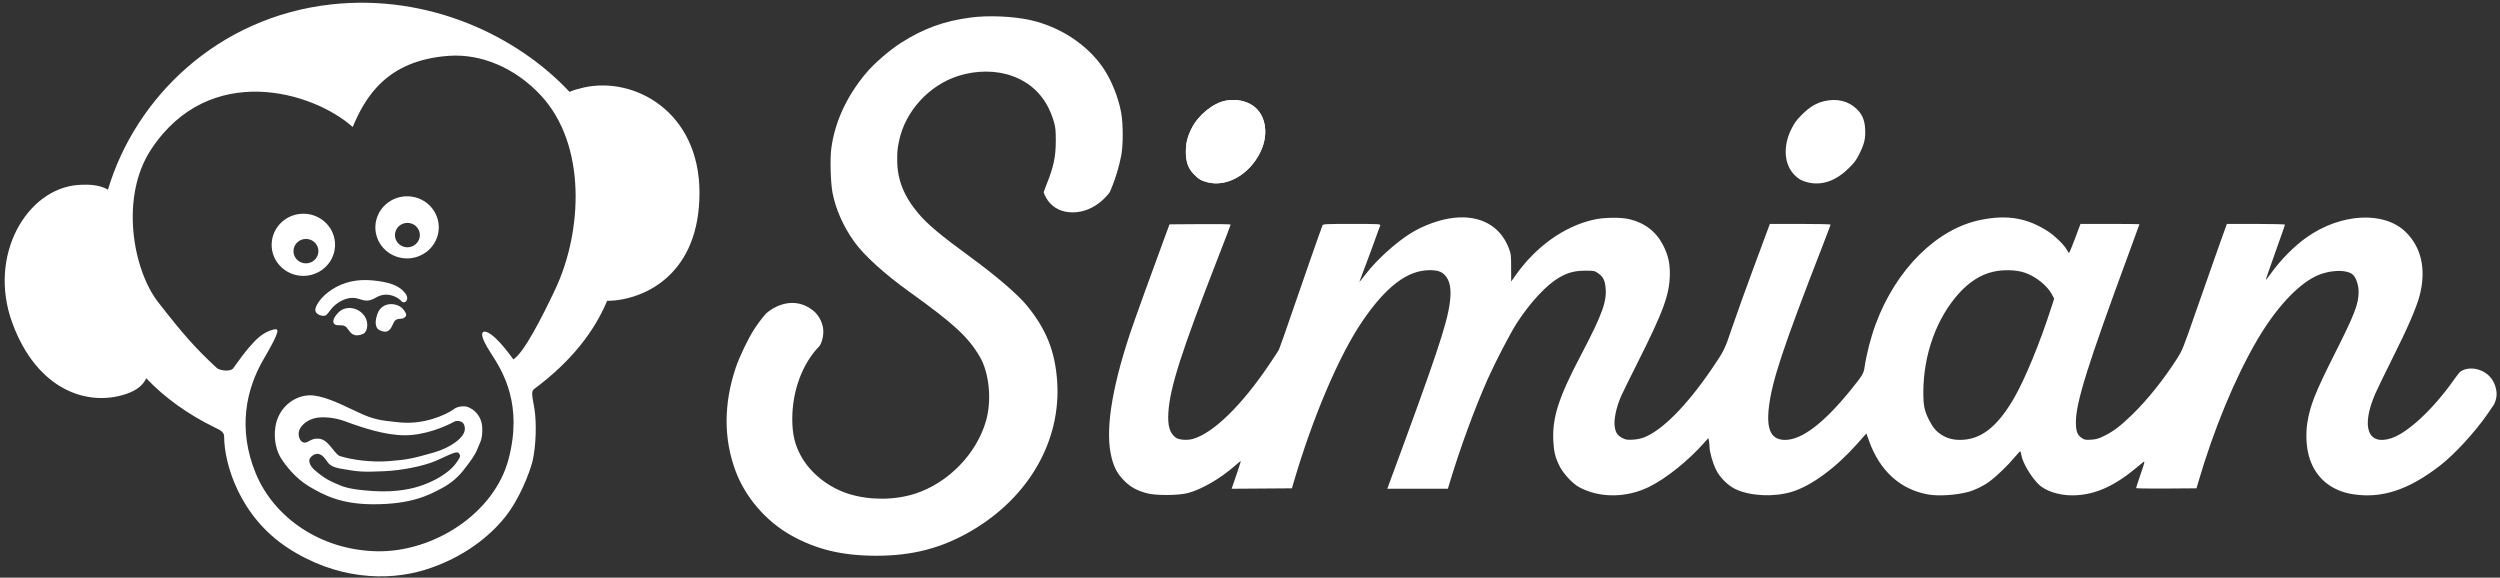 <svg width="251" height="58" viewBox="0 0 251 58" fill="none" xmlns="http://www.w3.org/2000/svg">
<rect x="0" y="0" width="251" height="58" fill="#333333" stroke="none"/>
<path fill-rule="evenodd" clip-rule="evenodd" d="M123.05 10.11C121.802 10.347 120.319 11.549 119.654 12.863C119.224 13.713 119.064 14.348 119.06 15.224C119.055 16.224 119.292 16.901 119.849 17.476C120.335 17.978 120.596 18.135 121.223 18.298C123.172 18.806 125.414 17.538 126.522 15.303C127.503 13.322 127.033 11.185 125.444 10.403C124.73 10.051 123.9 9.949 123.05 10.11ZM183.167 10.152C182.352 10.344 181.693 10.739 180.936 11.489C180.378 12.04 180.171 12.321 179.859 12.944C178.993 14.679 179.114 16.505 180.166 17.566C180.578 17.982 180.864 18.144 181.457 18.298C182.864 18.665 184.275 18.193 185.582 16.918C186.192 16.322 186.37 16.084 186.697 15.42C187.187 14.426 187.308 13.897 187.261 12.959C187.217 12.068 186.974 11.489 186.416 10.946C185.589 10.14 184.421 9.855 183.167 10.152ZM145.945 21.871C144.567 22.026 142.901 22.628 141.605 23.438C140.141 24.355 138.27 26.045 137.195 27.425C136.616 28.169 136.398 28.427 136.498 28.25C136.555 28.151 138.512 22.854 138.576 22.628C138.614 22.491 138.438 22.482 135.727 22.482C133.054 22.482 132.834 22.493 132.78 22.628C132.577 23.136 130.982 27.692 129.845 31.009C129.108 33.162 128.456 35.013 128.398 35.121C128.34 35.23 127.902 35.898 127.425 36.606C124.639 40.742 121.755 43.54 119.718 44.08C119.17 44.226 118.353 44.16 118.058 43.946C117.441 43.499 117.222 42.769 117.303 41.425C117.454 38.932 118.602 35.344 122.234 26.015C122.963 24.143 123.56 22.581 123.56 22.545C123.56 22.509 122.178 22.49 120.49 22.502L117.42 22.524L117.004 23.645C115.775 26.959 113.839 32.324 113.466 33.449C111.548 39.234 110.932 43.426 111.621 46.018C111.892 47.039 112.231 47.635 112.936 48.327C113.549 48.929 114.193 49.273 115.191 49.533C116.088 49.766 118.333 49.749 119.269 49.501C120.639 49.139 122.543 48.036 123.954 46.787C124.298 46.482 124.579 46.265 124.579 46.303C124.579 46.342 124.371 46.981 124.118 47.722L123.656 49.07L126.683 49.049L129.71 49.027L129.867 48.487C131.777 41.948 134.43 35.71 136.758 32.286C139.129 28.798 141.278 27.151 143.488 27.126C144.322 27.117 144.749 27.259 145.103 27.664C145.588 28.218 145.732 29.051 145.567 30.347C145.292 32.512 144.213 35.732 139.399 48.757L139.284 49.068H142.326H145.368L145.562 48.424C146.593 44.99 148.052 41.017 149.384 38.018C150.112 36.378 151.643 33.434 152.279 32.452C153.617 30.383 155.241 28.63 156.511 27.883C157.386 27.368 158.108 27.176 159.17 27.176C160.04 27.176 160.09 27.186 160.44 27.427C160.907 27.747 161.091 28.062 161.179 28.69C161.386 30.174 160.933 31.454 158.683 35.735C156.486 39.915 155.84 41.925 155.952 44.239C156.006 45.364 156.155 45.965 156.59 46.818C156.976 47.573 157.873 48.539 158.523 48.897C160.546 50.014 163.275 50.009 165.567 48.884C167.251 48.058 169.463 46.292 171.051 44.505L171.517 43.98L171.571 44.219C171.6 44.35 171.629 44.629 171.634 44.839C171.649 45.397 171.944 46.446 172.283 47.145C172.671 47.947 173.5 48.77 174.278 49.126C175.782 49.815 178.093 49.921 179.885 49.382C181.844 48.794 184.308 46.984 186.474 44.545L187.385 43.518L187.657 44.278C188.732 47.283 190.814 49.163 193.6 49.646C194.643 49.826 196.326 49.721 197.57 49.398C198.253 49.221 199.124 48.799 199.736 48.348C200.474 47.806 201.652 46.667 202.321 45.849C202.592 45.518 202.83 45.275 202.85 45.309C202.87 45.343 202.913 45.521 202.946 45.703C203.088 46.48 203.89 47.841 204.661 48.611C205.337 49.287 206.682 49.733 208.044 49.733C210.151 49.733 212.102 48.918 214.289 47.124C214.684 46.8 215.093 46.468 215.197 46.387C215.364 46.256 215.334 46.391 214.924 47.589C214.67 48.331 214.462 48.968 214.462 49.004C214.462 49.041 215.827 49.061 217.495 49.049L220.527 49.027L220.685 48.487C222.246 43.127 224.406 37.91 226.635 34.114C228.459 31.008 230.586 28.683 232.446 27.76C233.852 27.063 235.749 27.01 236.3 27.652C236.593 27.994 236.805 28.682 236.805 29.289C236.805 30.525 236.419 31.524 234.36 35.609C232.451 39.398 231.928 40.721 231.653 42.463C231.491 43.485 231.545 44.76 231.791 45.703C232.348 47.848 233.937 49.255 236.211 49.617C239.105 50.078 241.794 49.201 244.956 46.763C246.432 45.624 248.498 43.378 249.772 41.526L250.384 40.636C250.384 40.636 250.747 40.009 250.64 39.272C250.532 38.535 250.155 37.666 249.133 37.219C248.11 36.772 247.195 37.082 246.899 37.429C246.72 37.64 246.353 38.16 246.353 38.16C244.288 41.083 241.752 43.448 240.1 43.993C237.723 44.779 237.029 42.864 238.48 39.524C238.691 39.039 239.436 37.501 240.137 36.108C241.742 32.914 242.65 30.812 242.956 29.586C243.597 27.014 243.101 24.826 241.529 23.289C239.359 21.166 235.014 21.405 231.581 23.835C230.314 24.732 228.967 26.097 227.969 27.495C227.719 27.844 227.502 28.117 227.487 28.102C227.471 28.086 227.898 26.846 228.436 25.347C228.974 23.847 229.414 22.589 229.414 22.551C229.414 22.513 228.101 22.482 226.495 22.482H223.577L222.662 25.037C222.16 26.442 221.159 29.291 220.438 31.367C219.189 34.968 219.102 35.183 218.567 36.02C217.245 38.088 215.616 40.125 214.111 41.592C212.907 42.765 212.198 43.305 211.258 43.766C210.682 44.048 210.451 44.115 209.941 44.145C209.395 44.178 209.287 44.159 209.025 43.986C208.563 43.682 208.421 43.309 208.419 42.405C208.417 40.418 209.575 36.719 213.733 25.438C214.321 23.842 214.802 22.524 214.802 22.509C214.802 22.494 213.469 22.482 211.841 22.482H208.879L208.336 23.936C208.037 24.735 207.765 25.39 207.731 25.39C207.697 25.39 207.59 25.238 207.493 25.053C207.263 24.612 206.313 23.677 205.669 23.26C203.546 21.881 201.578 21.537 198.879 22.074C194.479 22.95 190.371 27.016 188.328 32.517C187.829 33.861 187.394 35.55 187.195 36.913C187.112 37.489 186.971 37.72 185.894 39.056C183.15 42.459 180.926 44.162 179.224 44.166C177.847 44.168 177.343 43.185 177.587 40.968C177.876 38.326 178.995 34.947 182.937 24.809C183.408 23.598 183.793 22.579 183.793 22.545C183.793 22.51 182.421 22.482 180.743 22.482H177.693L177.61 22.71C177.564 22.836 176.867 24.715 176.061 26.885C175.255 29.056 174.281 31.767 173.897 32.909C173.152 35.125 173.103 35.222 171.792 37.138C169.314 40.761 166.854 43.233 165.036 43.927C164.742 44.039 164.299 44.125 163.914 44.144C163.373 44.172 163.219 44.148 162.899 43.985C162.421 43.742 162.238 43.491 162.131 42.935C161.993 42.213 162.239 40.98 162.764 39.766C162.892 39.47 163.627 37.974 164.398 36.442C167.068 31.133 167.652 29.513 167.652 27.41C167.652 26.377 167.467 25.598 167.001 24.665C166.312 23.286 165.167 22.389 163.616 22.012C162.748 21.801 161.056 21.819 160.024 22.05C157.049 22.716 154.198 24.75 152.136 27.68L151.722 28.267L151.719 26.891C151.716 25.583 151.704 25.483 151.474 24.891C150.611 22.669 148.603 21.572 145.945 21.871ZM203.307 27.383C204.385 27.753 205.517 28.657 205.997 29.531L206.24 29.973L205.97 30.818C204.834 34.372 203.289 38.122 202.176 40.028C200.499 42.898 198.851 44.163 196.791 44.164C196.054 44.165 195.458 43.999 194.909 43.64C194.366 43.285 194.08 42.945 193.691 42.194C193.212 41.271 193.098 40.718 193.103 39.348C193.118 35.58 194.428 31.952 196.678 29.45C197.697 28.318 198.868 27.573 200.07 27.294C201.143 27.044 202.426 27.08 203.307 27.383Z" fill="white"/>
<path d="M119.654 12.863C120.319 11.549 121.802 10.347 123.05 10.11C123.9 9.949 124.73 10.051 125.444 10.403C127.033 11.185 127.503 13.322 126.522 15.303C125.414 17.538 123.172 18.806 121.223 18.298C120.596 18.135 120.335 17.978 119.849 17.476C119.292 16.901 119.055 16.224 119.06 15.224C119.064 14.348 119.224 13.713 119.654 12.863Z" fill="white"/>
<path d="M90.512 4.267C92.76 2.846 94.775 2.117 97.44 1.761C99.204 1.525 101.696 1.63 103.425 2.012C106.381 2.665 109.104 4.436 110.711 6.751C111.562 7.976 112.274 9.725 112.565 11.307C112.771 12.428 112.773 14.587 112.569 15.628C112.37 16.643 112.029 17.818 111.7 18.619L111.427 19.283C111.427 19.283 110.06 21.322 107.692 21.322C105.324 21.322 104.784 19.309 104.784 19.287C104.784 19.264 104.894 18.974 105.028 18.642C105.783 16.763 106.002 15.752 106.002 14.132C106.002 13.084 105.972 12.78 105.809 12.221C105.145 9.945 103.764 8.416 101.675 7.645C100.046 7.044 98.045 7.037 96.204 7.624C93.271 8.559 90.888 11.173 90.269 14.132C90.101 14.935 90.076 15.195 90.08 16.096C90.089 18.046 90.741 19.688 92.194 21.421C93.103 22.505 94.446 23.63 97.478 25.845C100.039 27.715 102.223 29.596 103.125 30.707C105.05 33.077 105.922 35.258 106.136 38.239C106.568 44.228 103.298 49.94 97.511 53.307C94.545 55.032 91.641 55.793 88 55.796C84.563 55.8 81.918 55.162 79.371 53.717C76.883 52.304 74.841 49.929 73.857 47.304C72.645 44.069 72.648 40.555 73.868 36.916C74.231 35.833 75.149 33.924 75.734 33.033C76.177 32.36 76.839 31.486 77.068 31.35C77.108 31.301 79.303 29.449 81.508 31.087C81.885 31.323 82.423 31.929 82.612 32.797C82.8 33.666 82.428 34.588 82.259 34.759C80.568 36.489 79.552 39.21 79.545 42.028C79.541 43.534 79.779 44.59 80.375 45.703C81.34 47.507 83.2 48.98 85.317 49.618C87.368 50.235 89.832 50.219 91.849 49.574C95.185 48.508 98.044 45.579 98.997 42.251C99.584 40.204 99.327 37.474 98.397 35.86C97.25 33.87 95.787 32.513 91.404 29.374C88.814 27.519 86.746 25.644 85.75 24.248C84.659 22.718 83.892 20.979 83.58 19.325C83.394 18.339 83.327 15.966 83.457 14.949C83.796 12.29 84.992 9.683 86.935 7.361C87.78 6.352 89.316 5.023 90.512 4.267Z" fill="white"/>
<path fill-rule="evenodd" clip-rule="evenodd" d="M40.71 29.479C40.233 28.84 39.519 28.43 37.939 28.212C36.358 27.994 35.054 28.137 33.784 28.799C32.515 29.461 31.729 30.501 31.66 31.052C31.591 31.604 32.492 31.872 32.785 31.604C32.884 31.513 32.973 31.393 33.075 31.259C33.272 30.995 33.513 30.674 33.955 30.392C34.624 29.967 35.298 29.778 35.988 29.996L36.007 30.002C36.684 30.216 36.997 30.316 37.806 29.844C38.623 29.367 39.569 29.582 40.227 30.15C40.556 30.654 41.187 30.119 40.71 29.479ZM37.917 31.462C38.403 30.198 39.931 30.414 40.434 31.001C40.904 31.549 40.843 31.726 40.558 31.918C40.457 31.986 40.332 31.995 40.199 32.005C40.027 32.017 39.841 32.031 39.675 32.174C39.586 32.25 39.518 32.399 39.443 32.564L39.443 32.564C39.242 33.006 38.989 33.563 38.132 33.161C37.596 32.909 37.645 32.171 37.917 31.462ZM36.631 31.781C36.009 30.817 34.705 30.663 34.02 31.334C33.334 32.005 33.358 32.469 33.69 32.608C33.806 32.657 33.937 32.656 34.077 32.655C34.262 32.654 34.463 32.652 34.664 32.765C34.773 32.825 34.863 32.951 34.962 33.089C35.224 33.454 35.553 33.911 36.456 33.525C36.882 33.344 37.05 32.431 36.631 31.781Z" fill="white"/>
<path fill-rule="evenodd" clip-rule="evenodd" d="M14.681 37.975C14.383 38.639 13.782 39.163 12.735 39.529C8.871 40.88 3.734 39.223 1.238 32.425C-1.258 25.628 2.708 18.954 7.832 18.57C9.191 18.468 10.152 18.639 10.839 19.04C13.595 9.804 21.857 1.705 33.248 0.444C43.035 -0.639 51.913 3.594 57.179 9.222C57.536 9.068 57.989 8.928 58.556 8.798C63.662 7.626 70.228 11.196 70.228 19.35C70.228 27.504 64.835 29.847 61.781 30.159C61.481 30.189 61.206 30.203 60.955 30.201C59.683 33.235 57.418 36.243 53.615 39.068C53.338 39.274 53.419 39.722 53.554 40.462C53.588 40.651 53.626 40.859 53.662 41.087C53.869 42.383 53.842 44.685 53.457 46.35C53.15 47.486 52.189 50.068 50.7 51.927C49.211 53.786 46.582 55.986 42.716 57.195C38.851 58.403 33.687 58.155 28.871 54.995C24.056 51.834 22.503 46.567 22.503 43.809C22.503 43.362 22.02 43.136 21.705 42.989L21.704 42.989C21.67 42.973 21.637 42.957 21.607 42.943C18.873 41.61 16.534 39.928 14.681 37.975ZM35.411 12.749C31.372 9.154 21.034 6.16 15.195 14.964C11.999 19.781 13.358 27.097 15.877 30.338C18.314 33.473 19.665 35.015 21.728 36.907C21.962 37.193 23.201 37.401 23.464 36.907C24.022 36.125 24.626 35.306 25.056 34.822L25.128 34.741C25.613 34.192 26.349 33.359 27.433 33.093C28.03 32.947 28.202 33.093 26.455 36.083C24.707 39.073 23.846 43.069 25.673 47.515C27.5 51.962 32.18 55.231 37.834 55.347C43.488 55.463 49.6 51.589 51.053 46.12C52.505 40.651 50.524 37.343 49.282 35.452C48.041 33.562 48.293 33.067 48.987 33.389C49.992 33.857 51.537 36.083 51.537 36.083C52.59 35.444 54.42 31.861 55.747 29.046C58.48 23.25 58.923 14.527 54.285 9.56C51.731 6.825 48.326 5.375 45.067 5.605C38.751 6.052 36.646 9.839 35.411 12.749Z" fill="white"/>
<path fill-rule="evenodd" clip-rule="evenodd" d="M30.348 27.696C32.105 27.753 33.578 26.402 33.638 24.68C33.698 22.958 32.322 21.516 30.565 21.459C28.808 21.403 27.335 22.753 27.275 24.476C27.215 26.198 28.591 27.64 30.348 27.696ZM30.674 26.441C31.366 26.463 31.945 25.932 31.969 25.255C31.992 24.578 31.451 24.011 30.76 23.989C30.069 23.967 29.489 24.498 29.466 25.175C29.442 25.852 29.983 26.419 30.674 26.441Z" fill="white"/>
<path fill-rule="evenodd" clip-rule="evenodd" d="M40.075 25.847C41.778 26.275 43.514 25.269 43.952 23.6C44.391 21.931 43.366 20.232 41.664 19.805C39.962 19.377 38.226 20.384 37.787 22.052C37.349 23.721 38.373 25.42 40.075 25.847ZM40.592 24.791C41.261 24.959 41.944 24.564 42.117 23.907C42.289 23.251 41.886 22.583 41.216 22.415C40.546 22.247 39.864 22.642 39.691 23.298C39.519 23.954 39.922 24.623 40.592 24.791Z" fill="white"/>
<path fill-rule="evenodd" clip-rule="evenodd" d="M31.005 39.692C32.245 39.634 33.975 40.456 35.363 41.116L35.363 41.116C35.702 41.277 36.02 41.429 36.307 41.555C37.442 42.058 38.163 42.224 39.879 42.382C42.476 42.715 44.738 41.663 45.544 41.096C45.544 41.096 45.854 40.793 46.57 40.793C47.286 40.793 48.343 41.606 48.411 42.854C48.465 43.85 48.303 44.22 48.096 44.69L48.096 44.69C48.044 44.809 47.989 44.933 47.934 45.076C47.687 45.718 47.12 46.447 46.85 46.795L46.85 46.795C46.821 46.831 46.796 46.864 46.775 46.892C46.078 47.861 45.309 48.51 44.354 49.019C43.025 49.728 41.314 50.628 37.502 50.628C34.209 50.628 32.499 49.697 31.068 48.858C29.638 48.019 28.639 46.672 28.221 46.019C27.803 45.365 27.443 44.2 27.65 42.854C27.942 40.964 29.462 39.764 31.005 39.692ZM40.639 43.702C38.661 43.702 36.328 42.926 34.617 42.287C33.665 41.932 32.345 41.772 31.512 42.01C30.679 42.247 30.155 42.821 30.028 43.254C29.902 43.688 30.06 44.338 30.503 44.431C30.689 44.47 30.841 44.386 31.023 44.286C31.276 44.146 31.585 43.976 32.119 44.059C32.651 44.143 33.056 44.652 33.414 45.1C33.673 45.425 33.907 45.718 34.145 45.794C35.305 46.163 37.264 46.438 39.07 46.296C40.877 46.154 41.426 46.041 43.604 45.417C45.07 44.997 46.679 43.99 46.672 43.05C46.666 42.109 45.774 42.243 45.65 42.312C44.627 42.88 42.616 43.702 40.639 43.702ZM44.695 47.544C44.15 47.941 43.414 48.347 42.533 48.672C41.548 49.035 39.916 49.455 37.502 49.303C35.051 49.148 34.465 48.883 33.684 48.53C33.607 48.495 33.529 48.46 33.446 48.423C32.569 48.037 31.982 47.531 31.604 47.205C31.585 47.188 31.567 47.172 31.549 47.157C31.174 46.834 30.947 46.321 31.105 46.042C31.264 45.763 31.644 45.515 31.96 45.577C32.277 45.639 32.51 45.825 32.879 46.383C33.213 46.887 33.902 47.003 34.406 47.087C34.459 47.096 34.509 47.105 34.557 47.113C35.989 47.369 36.539 47.397 38.516 47.312C40.493 47.227 42.514 46.769 43.604 46.33C43.922 46.202 44.245 46.051 44.549 45.91C45.291 45.566 45.917 45.275 46.059 45.494C46.226 45.699 46.263 45.814 45.956 46.268C45.554 46.863 45.241 47.147 44.695 47.544Z" fill="white"/>
</svg>
